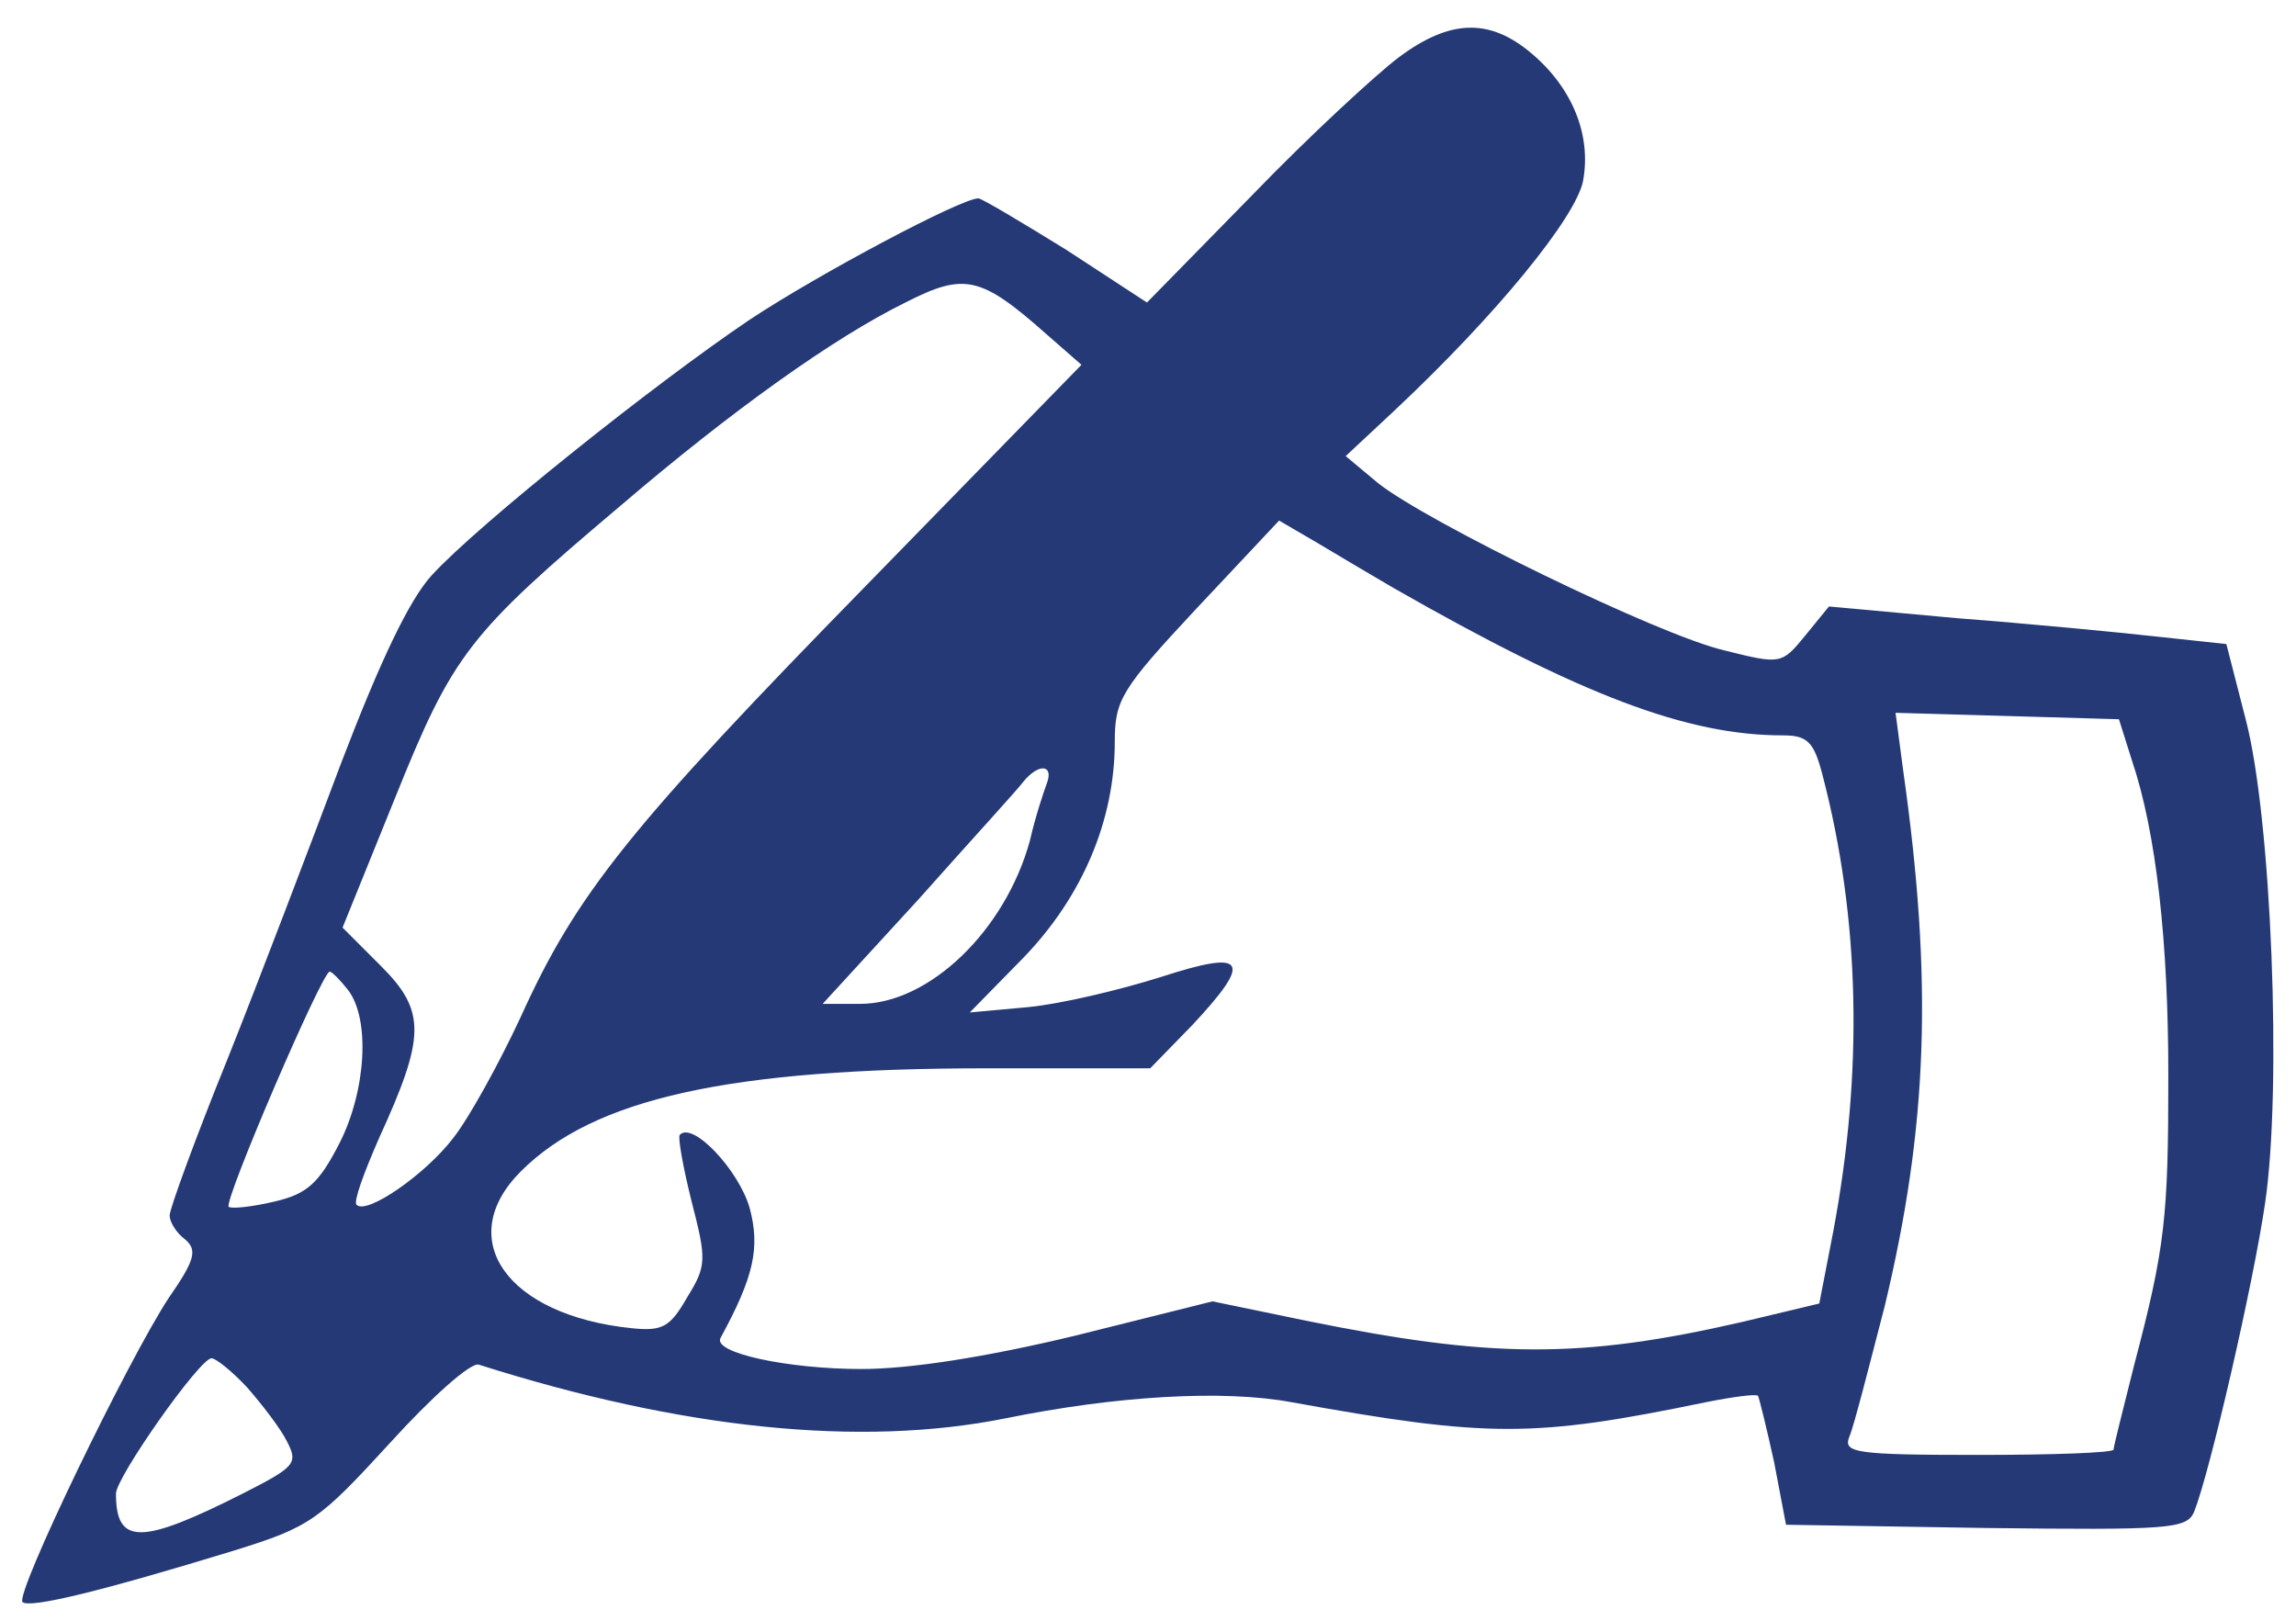 <svg width="51" height="36" viewBox="0 0 51 36" fill="none" xmlns="http://www.w3.org/2000/svg">
<path d="M31.06 1.281C30.559 1.662 29.08 3.022 27.815 4.334L25.477 6.72L23.688 5.551C22.686 4.931 21.804 4.406 21.732 4.406C21.35 4.406 18.201 6.076 16.651 7.102C14.527 8.533 10.615 11.658 9.589 12.779C9.088 13.328 8.444 14.688 7.585 16.93C6.894 18.767 5.772 21.725 5.057 23.515C4.341 25.28 3.768 26.854 3.768 26.997C3.768 27.141 3.912 27.379 4.102 27.522C4.389 27.761 4.341 27.976 3.745 28.834C2.838 30.218 0.333 35.395 0.5 35.586C0.667 35.729 2.242 35.347 5.2 34.441C6.894 33.916 7.084 33.773 8.659 32.055C9.589 31.029 10.472 30.242 10.639 30.313C15.148 31.745 19.108 32.15 22.328 31.506C24.786 31.005 27.171 30.862 28.698 31.148C33.064 31.936 34.066 31.936 37.883 31.148C38.479 31.029 39.004 30.957 39.051 31.005C39.075 31.053 39.242 31.721 39.409 32.484L39.672 33.868L44.109 33.94C48.188 33.987 48.57 33.963 48.737 33.582C49.095 32.675 50.049 28.524 50.312 26.735C50.693 24.182 50.455 18.147 49.882 15.976L49.453 14.306L47.902 14.139C47.043 14.044 45.063 13.853 43.489 13.733L40.626 13.471L40.101 14.115C39.576 14.759 39.552 14.759 38.312 14.449C36.857 14.115 31.68 11.586 30.606 10.728L29.891 10.131L30.964 9.129C33.254 6.982 34.996 4.835 35.163 4.024C35.354 2.998 34.924 1.949 34.018 1.185C33.087 0.398 32.205 0.422 31.06 1.281ZM23.259 7.436L24.022 8.103L19.251 12.994C14.003 18.362 12.81 19.841 11.569 22.584C11.092 23.61 10.424 24.826 10.066 25.28C9.446 26.091 8.134 26.997 7.919 26.759C7.848 26.687 8.086 26.043 8.42 25.28C9.446 23.037 9.47 22.465 8.468 21.463L7.609 20.604L8.778 17.717C10.066 14.521 10.4 14.091 13.788 11.229C16.245 9.129 18.511 7.507 20.11 6.72C21.422 6.052 21.78 6.123 23.259 7.436ZM30.964 13.066C35.139 15.451 37.477 16.334 39.6 16.334C40.149 16.334 40.292 16.477 40.483 17.216C41.318 20.413 41.389 23.801 40.721 27.355L40.411 28.954L38.718 29.359C35.091 30.194 33.111 30.17 29.008 29.335L26.933 28.906L23.879 29.669C21.899 30.146 20.205 30.409 19.132 30.409C17.509 30.409 15.816 30.051 16.006 29.717C16.746 28.357 16.889 27.713 16.651 26.83C16.412 25.995 15.386 24.898 15.1 25.208C15.052 25.256 15.172 25.924 15.362 26.687C15.696 27.976 15.696 28.119 15.267 28.811C14.885 29.479 14.718 29.574 14.027 29.502C11.259 29.216 10.066 27.522 11.569 26.019C13.191 24.397 16.197 23.729 21.947 23.729H25.549L26.479 22.775C27.839 21.32 27.696 21.081 25.788 21.701C24.881 21.988 23.569 22.298 22.853 22.369L21.541 22.489L22.734 21.272C24.046 19.912 24.762 18.218 24.762 16.477C24.762 15.547 24.905 15.308 26.575 13.519L28.412 11.563L29.27 12.064C29.748 12.35 30.511 12.803 30.964 13.066ZM47.353 16.883C47.902 18.505 48.164 20.938 48.164 23.896C48.164 27.045 48.093 27.713 47.401 30.337C47.163 31.291 46.948 32.127 46.948 32.198C46.948 32.27 45.588 32.317 43.942 32.317C41.199 32.317 40.936 32.27 41.079 31.912C41.175 31.697 41.509 30.385 41.867 29.001C42.821 25.017 42.94 21.797 42.272 17.097L42.105 15.833L44.586 15.904L47.067 15.976L47.353 16.883ZM23.259 17.384C23.187 17.574 22.996 18.147 22.877 18.672C22.328 20.676 20.635 22.298 19.108 22.298H18.273L20.396 19.984C21.541 18.695 22.615 17.527 22.734 17.36C23.068 16.954 23.402 16.978 23.259 17.384ZM7.729 21.988C8.229 22.632 8.134 24.23 7.538 25.399C7.084 26.282 6.822 26.52 6.106 26.687C5.605 26.807 5.152 26.854 5.08 26.807C4.961 26.687 7.156 21.582 7.323 21.582C7.371 21.582 7.562 21.773 7.729 21.988ZM5.486 30.814C5.82 31.196 6.226 31.721 6.369 32.007C6.631 32.508 6.56 32.58 5.391 33.176C3.124 34.321 2.576 34.321 2.576 33.176C2.576 32.818 4.436 30.17 4.699 30.17C4.794 30.17 5.152 30.457 5.486 30.814Z" fill="#243976"/>
</svg>
